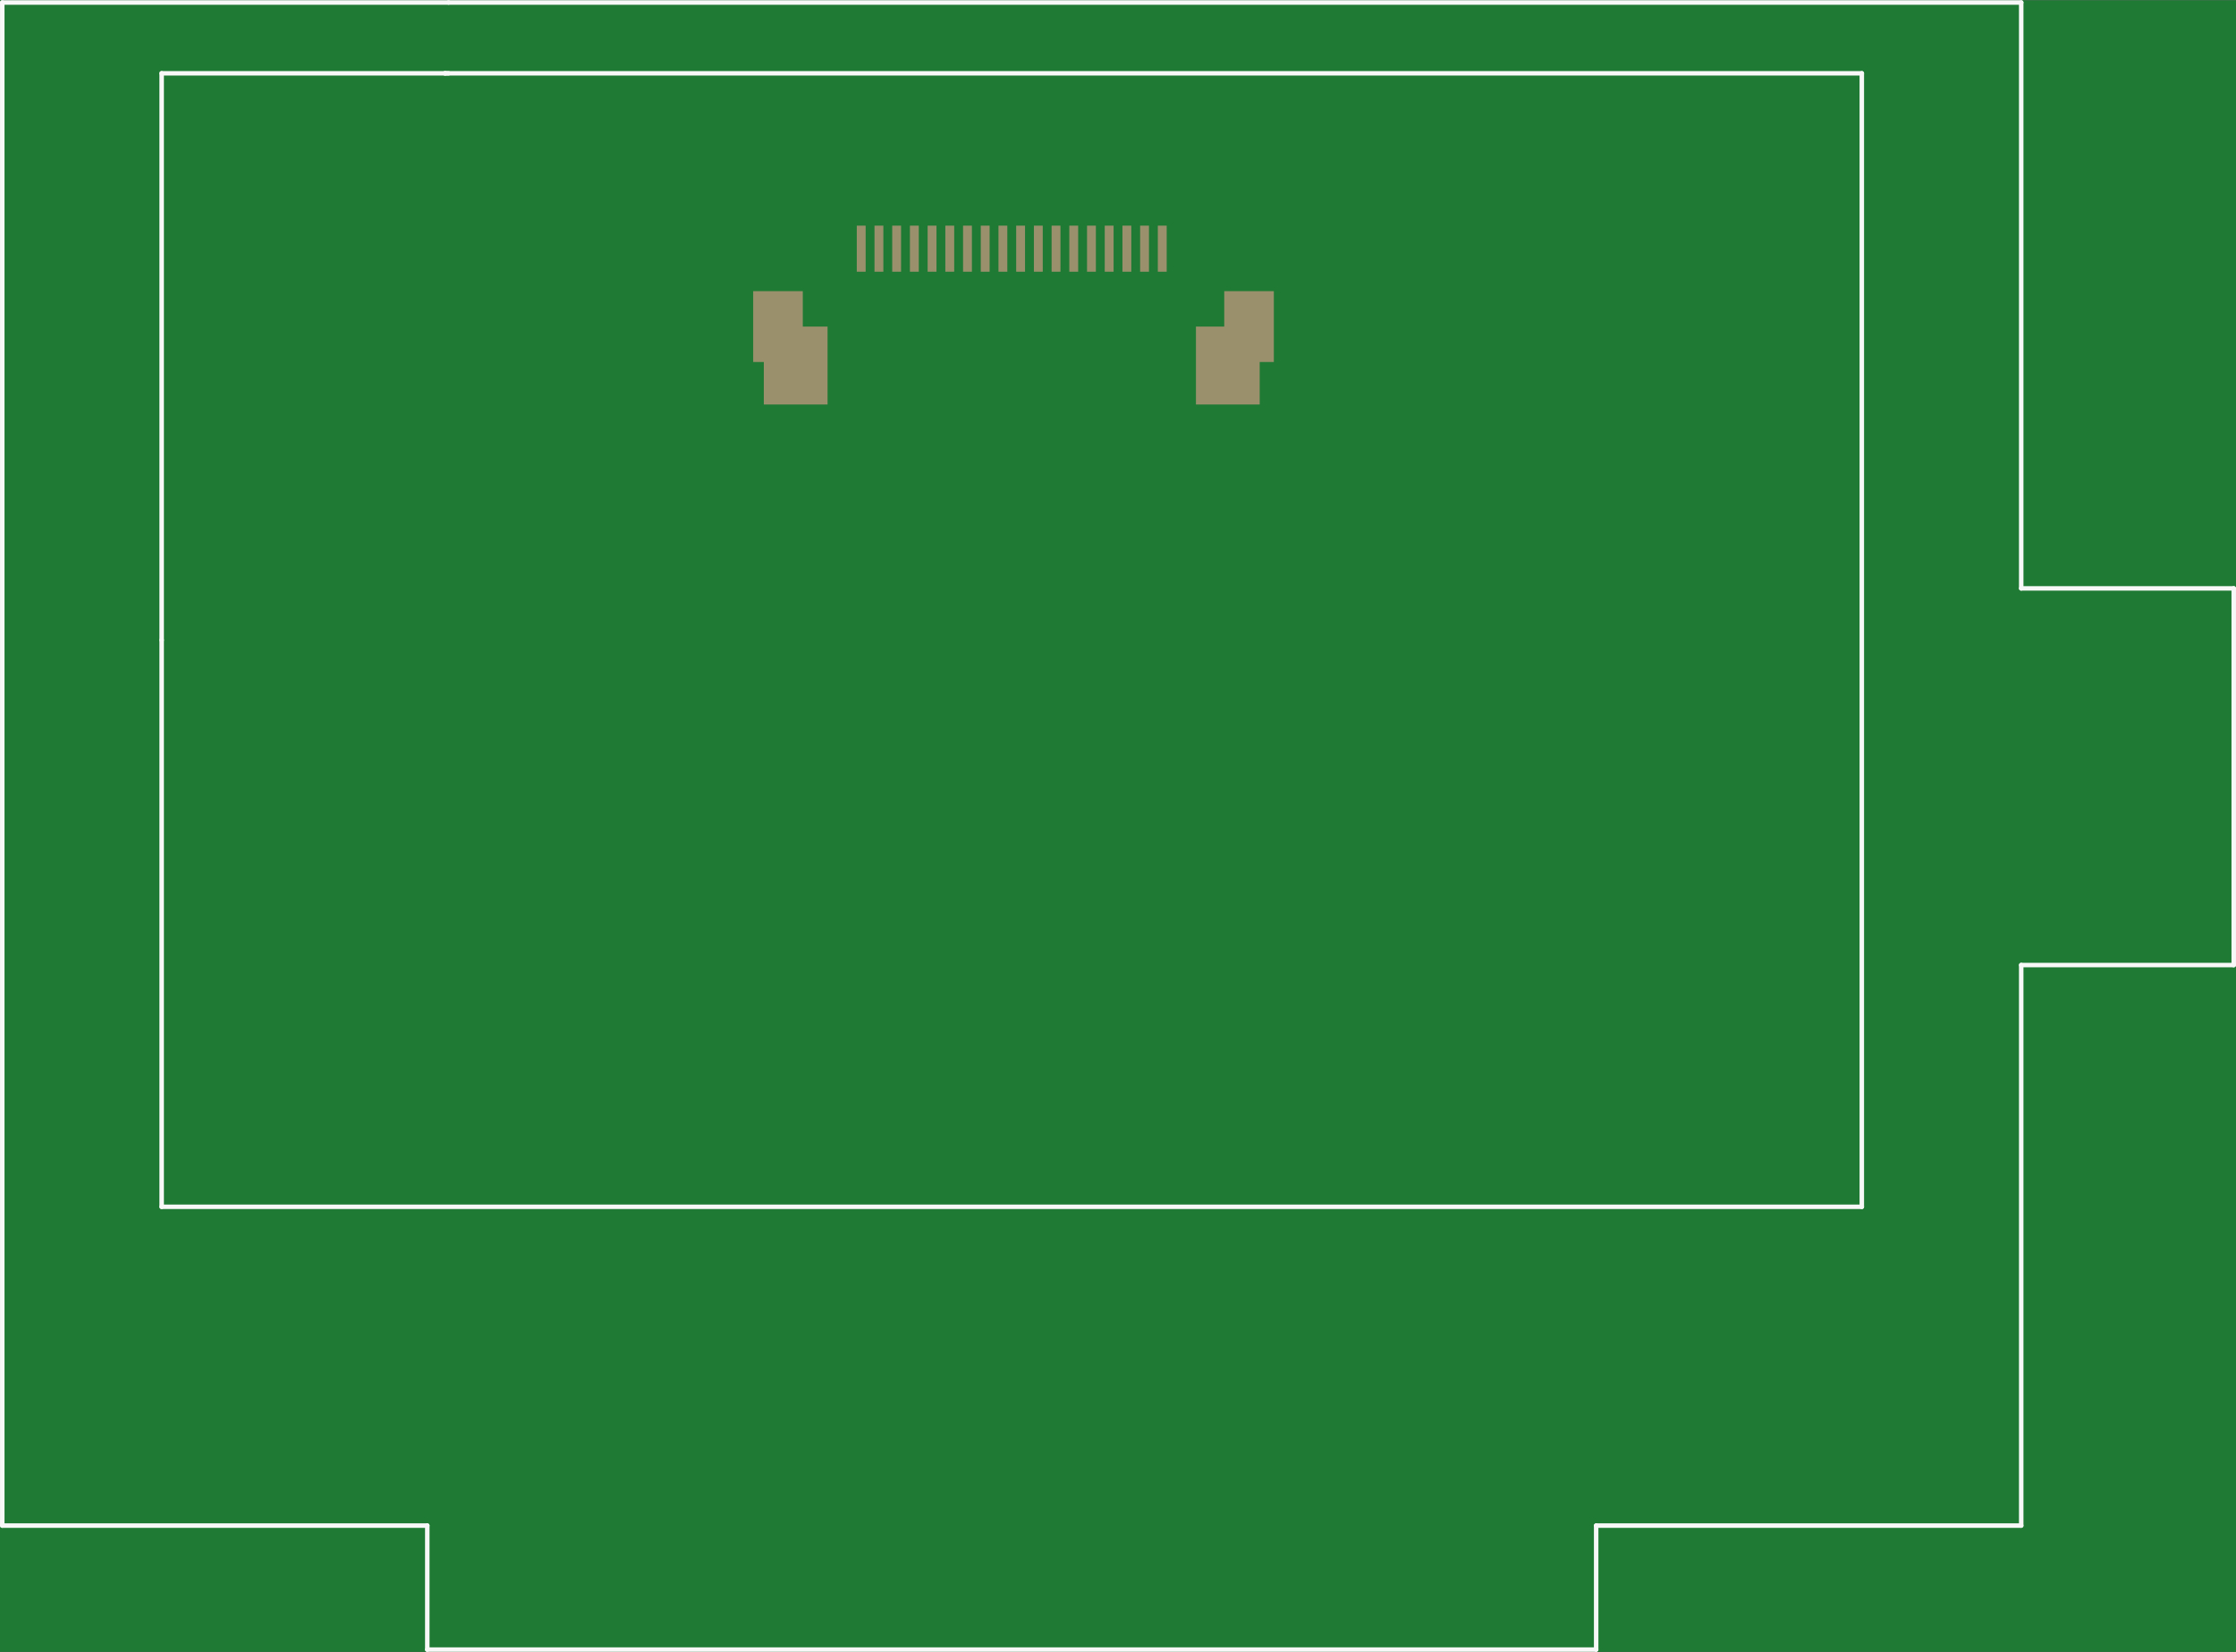 <?xml version='1.0' encoding='UTF-8' standalone='no'?>
<!-- Created with Fritzing (http://www.fritzing.org/) -->
<svg xmlns:svg='http://www.w3.org/2000/svg' xmlns='http://www.w3.org/2000/svg' version='1.2' baseProfile='tiny' x='0in' y='0in' width='2.485in' height='1.836in' viewBox='0 0 63.127 46.627' >
<rect x="0" y="0" width="63.127" height="46.627" fill="#333333" stroke="none"/>
<g id='breadboard'>
<path fill='#1F7A34' stroke='none' stroke-width='0' d='M0,0l63.127,0 0,46.627 -63.127,0 0,-46.627z
'/>
<rect id='connector0pad' connectorname='P$1' x='24.189' y='6.364' width='0.25' height='1.3' stroke='none' stroke-width='0' fill='#9A916C' stroke-linecap='round'/>
<rect id='connector1pad' connectorname='P$2' x='24.689' y='6.364' width='0.25' height='1.3' stroke='none' stroke-width='0' fill='#9A916C' stroke-linecap='round'/>
<rect id='connector2pad' connectorname='P$3' x='25.189' y='6.364' width='0.25' height='1.3' stroke='none' stroke-width='0' fill='#9A916C' stroke-linecap='round'/>
<rect id='connector3pad' connectorname='P$4' x='25.689' y='6.364' width='0.25' height='1.3' stroke='none' stroke-width='0' fill='#9A916C' stroke-linecap='round'/>
<rect id='connector4pad' connectorname='P$5' x='26.189' y='6.364' width='0.25' height='1.3' stroke='none' stroke-width='0' fill='#9A916C' stroke-linecap='round'/>
<rect id='connector5pad' connectorname='P$6' x='26.689' y='6.364' width='0.25' height='1.3' stroke='none' stroke-width='0' fill='#9A916C' stroke-linecap='round'/>
<rect id='connector6pad' connectorname='P$7' x='27.189' y='6.364' width='0.25' height='1.3' stroke='none' stroke-width='0' fill='#9A916C' stroke-linecap='round'/>
<rect id='connector7pad' connectorname='P$8' x='27.689' y='6.364' width='0.25' height='1.3' stroke='none' stroke-width='0' fill='#9A916C' stroke-linecap='round'/>
<rect id='connector8pad' connectorname='P$9' x='28.189' y='6.364' width='0.25' height='1.3' stroke='none' stroke-width='0' fill='#9A916C' stroke-linecap='round'/>
<rect id='connector9pad' connectorname='P$10' x='28.689' y='6.364' width='0.25' height='1.3' stroke='none' stroke-width='0' fill='#9A916C' stroke-linecap='round'/>
<rect id='connector10pad' connectorname='P$11' x='29.189' y='6.364' width='0.25' height='1.3' stroke='none' stroke-width='0' fill='#9A916C' stroke-linecap='round'/>
<rect id='connector11pad' connectorname='P$12' x='29.689' y='6.364' width='0.25' height='1.3' stroke='none' stroke-width='0' fill='#9A916C' stroke-linecap='round'/>
<rect id='connector12pad' connectorname='P$13' x='30.189' y='6.364' width='0.25' height='1.3' stroke='none' stroke-width='0' fill='#9A916C' stroke-linecap='round'/>
<rect id='connector13pad' connectorname='P$14' x='30.689' y='6.364' width='0.25' height='1.3' stroke='none' stroke-width='0' fill='#9A916C' stroke-linecap='round'/>
<rect id='connector14pad' connectorname='P$15' x='31.189' y='6.364' width='0.25' height='1.3' stroke='none' stroke-width='0' fill='#9A916C' stroke-linecap='round'/>
<rect id='connector15pad' connectorname='P$16' x='31.689' y='6.364' width='0.25' height='1.3' stroke='none' stroke-width='0' fill='#9A916C' stroke-linecap='round'/>
<rect id='connector16pad' connectorname='P$17' x='32.188' y='6.364' width='0.25' height='1.3' stroke='none' stroke-width='0' fill='#9A916C' stroke-linecap='round'/>
<rect id='connector17pad' connectorname='P$18' x='32.688' y='6.364' width='0.25' height='1.3' stroke='none' stroke-width='0' fill='#9A916C' stroke-linecap='round'/>
<rect id='connector18pad' connectorname='P$19' x='21.264' y='8.213' width='1.4' height='2' stroke='none' stroke-width='0' fill='#9A916C' stroke-linecap='round'/>
<rect id='connector19pad' connectorname='P$20' x='34.563' y='8.213' width='1.4' height='2' stroke='none' stroke-width='0' fill='#9A916C' stroke-linecap='round'/>
<rect id='connector20pad' connectorname='P$21' x='33.764' y='9.213' width='1.8' height='2.2' stroke='none' stroke-width='0' fill='#9A916C' stroke-linecap='round'/>
<rect id='connector21pad' connectorname='P$22' x='21.564' y='9.213' width='1.8' height='2.2' stroke='none' stroke-width='0' fill='#9A916C' stroke-linecap='round'/>
<line x1='57.063' y1='0.064' x2='12.664' y2='0.064' stroke='#f8f8f8' stroke-width='0.127' stroke-linecap='round'/>
<line x1='12.664' y1='0.064' x2='0.064' y2='0.064' stroke='#f8f8f8' stroke-width='0.127' stroke-linecap='round'/>
<line x1='0.064' y1='0.064' x2='0.064' y2='43.063' stroke='#f8f8f8' stroke-width='0.127' stroke-linecap='round'/>
<line x1='0.064' y1='43.063' x2='12.063' y2='43.063' stroke='#f8f8f8' stroke-width='0.127' stroke-linecap='round'/>
<line x1='45.063' y1='43.063' x2='57.063' y2='43.063' stroke='#f8f8f8' stroke-width='0.127' stroke-linecap='round'/>
<line x1='57.063' y1='43.063' x2='57.063' y2='27.238' stroke='#f8f8f8' stroke-width='0.127' stroke-linecap='round'/>
<line x1='57.063' y1='16.604' x2='57.063' y2='0.064' stroke='#f8f8f8' stroke-width='0.127' stroke-linecap='round'/>
<line x1='57.063' y1='16.604' x2='63.063' y2='16.604' stroke='#f8f8f8' stroke-width='0.127' stroke-linecap='round'/>
<line x1='57.063' y1='27.238' x2='63.063' y2='27.238' stroke='#f8f8f8' stroke-width='0.127' stroke-linecap='round'/>
<line x1='63.063' y1='27.238' x2='63.063' y2='16.604' stroke='#f8f8f8' stroke-width='0.127' stroke-linecap='round'/>
<line x1='45.063' y1='43.063' x2='45.063' y2='46.563' stroke='#f8f8f8' stroke-width='0.127' stroke-linecap='round'/>
<line x1='45.063' y1='46.563' x2='12.063' y2='46.563' stroke='#f8f8f8' stroke-width='0.127' stroke-linecap='round'/>
<line x1='12.063' y1='46.563' x2='12.063' y2='43.063' stroke='#f8f8f8' stroke-width='0.127' stroke-linecap='round'/>
<line x1='4.564' y1='2.063' x2='12.563' y2='2.063' stroke='#f8f8f8' stroke-width='0.127' stroke-linecap='round'/>
<line x1='12.563' y1='2.063' x2='52.563' y2='2.063' stroke='#f8f8f8' stroke-width='0.127' stroke-linecap='round'/>
<line x1='4.564' y1='34.063' x2='4.564' y2='18.064' stroke='#f8f8f8' stroke-width='0.127' stroke-linecap='round'/>
<line x1='4.564' y1='18.064' x2='4.564' y2='2.063' stroke='#f8f8f8' stroke-width='0.127' stroke-linecap='round'/>
<line x1='52.563' y1='34.063' x2='52.563' y2='2.063' stroke='#f8f8f8' stroke-width='0.127' stroke-linecap='round'/>
<line x1='4.564' y1='34.063' x2='52.563' y2='34.063' stroke='#f8f8f8' stroke-width='0.127' stroke-linecap='round'/>
<line x1='12.563' y1='2.063' x2='12.664' y2='2.063' stroke='#f8f8f8' stroke-width='0.127' stroke-linecap='round'/>
</g>
</svg>